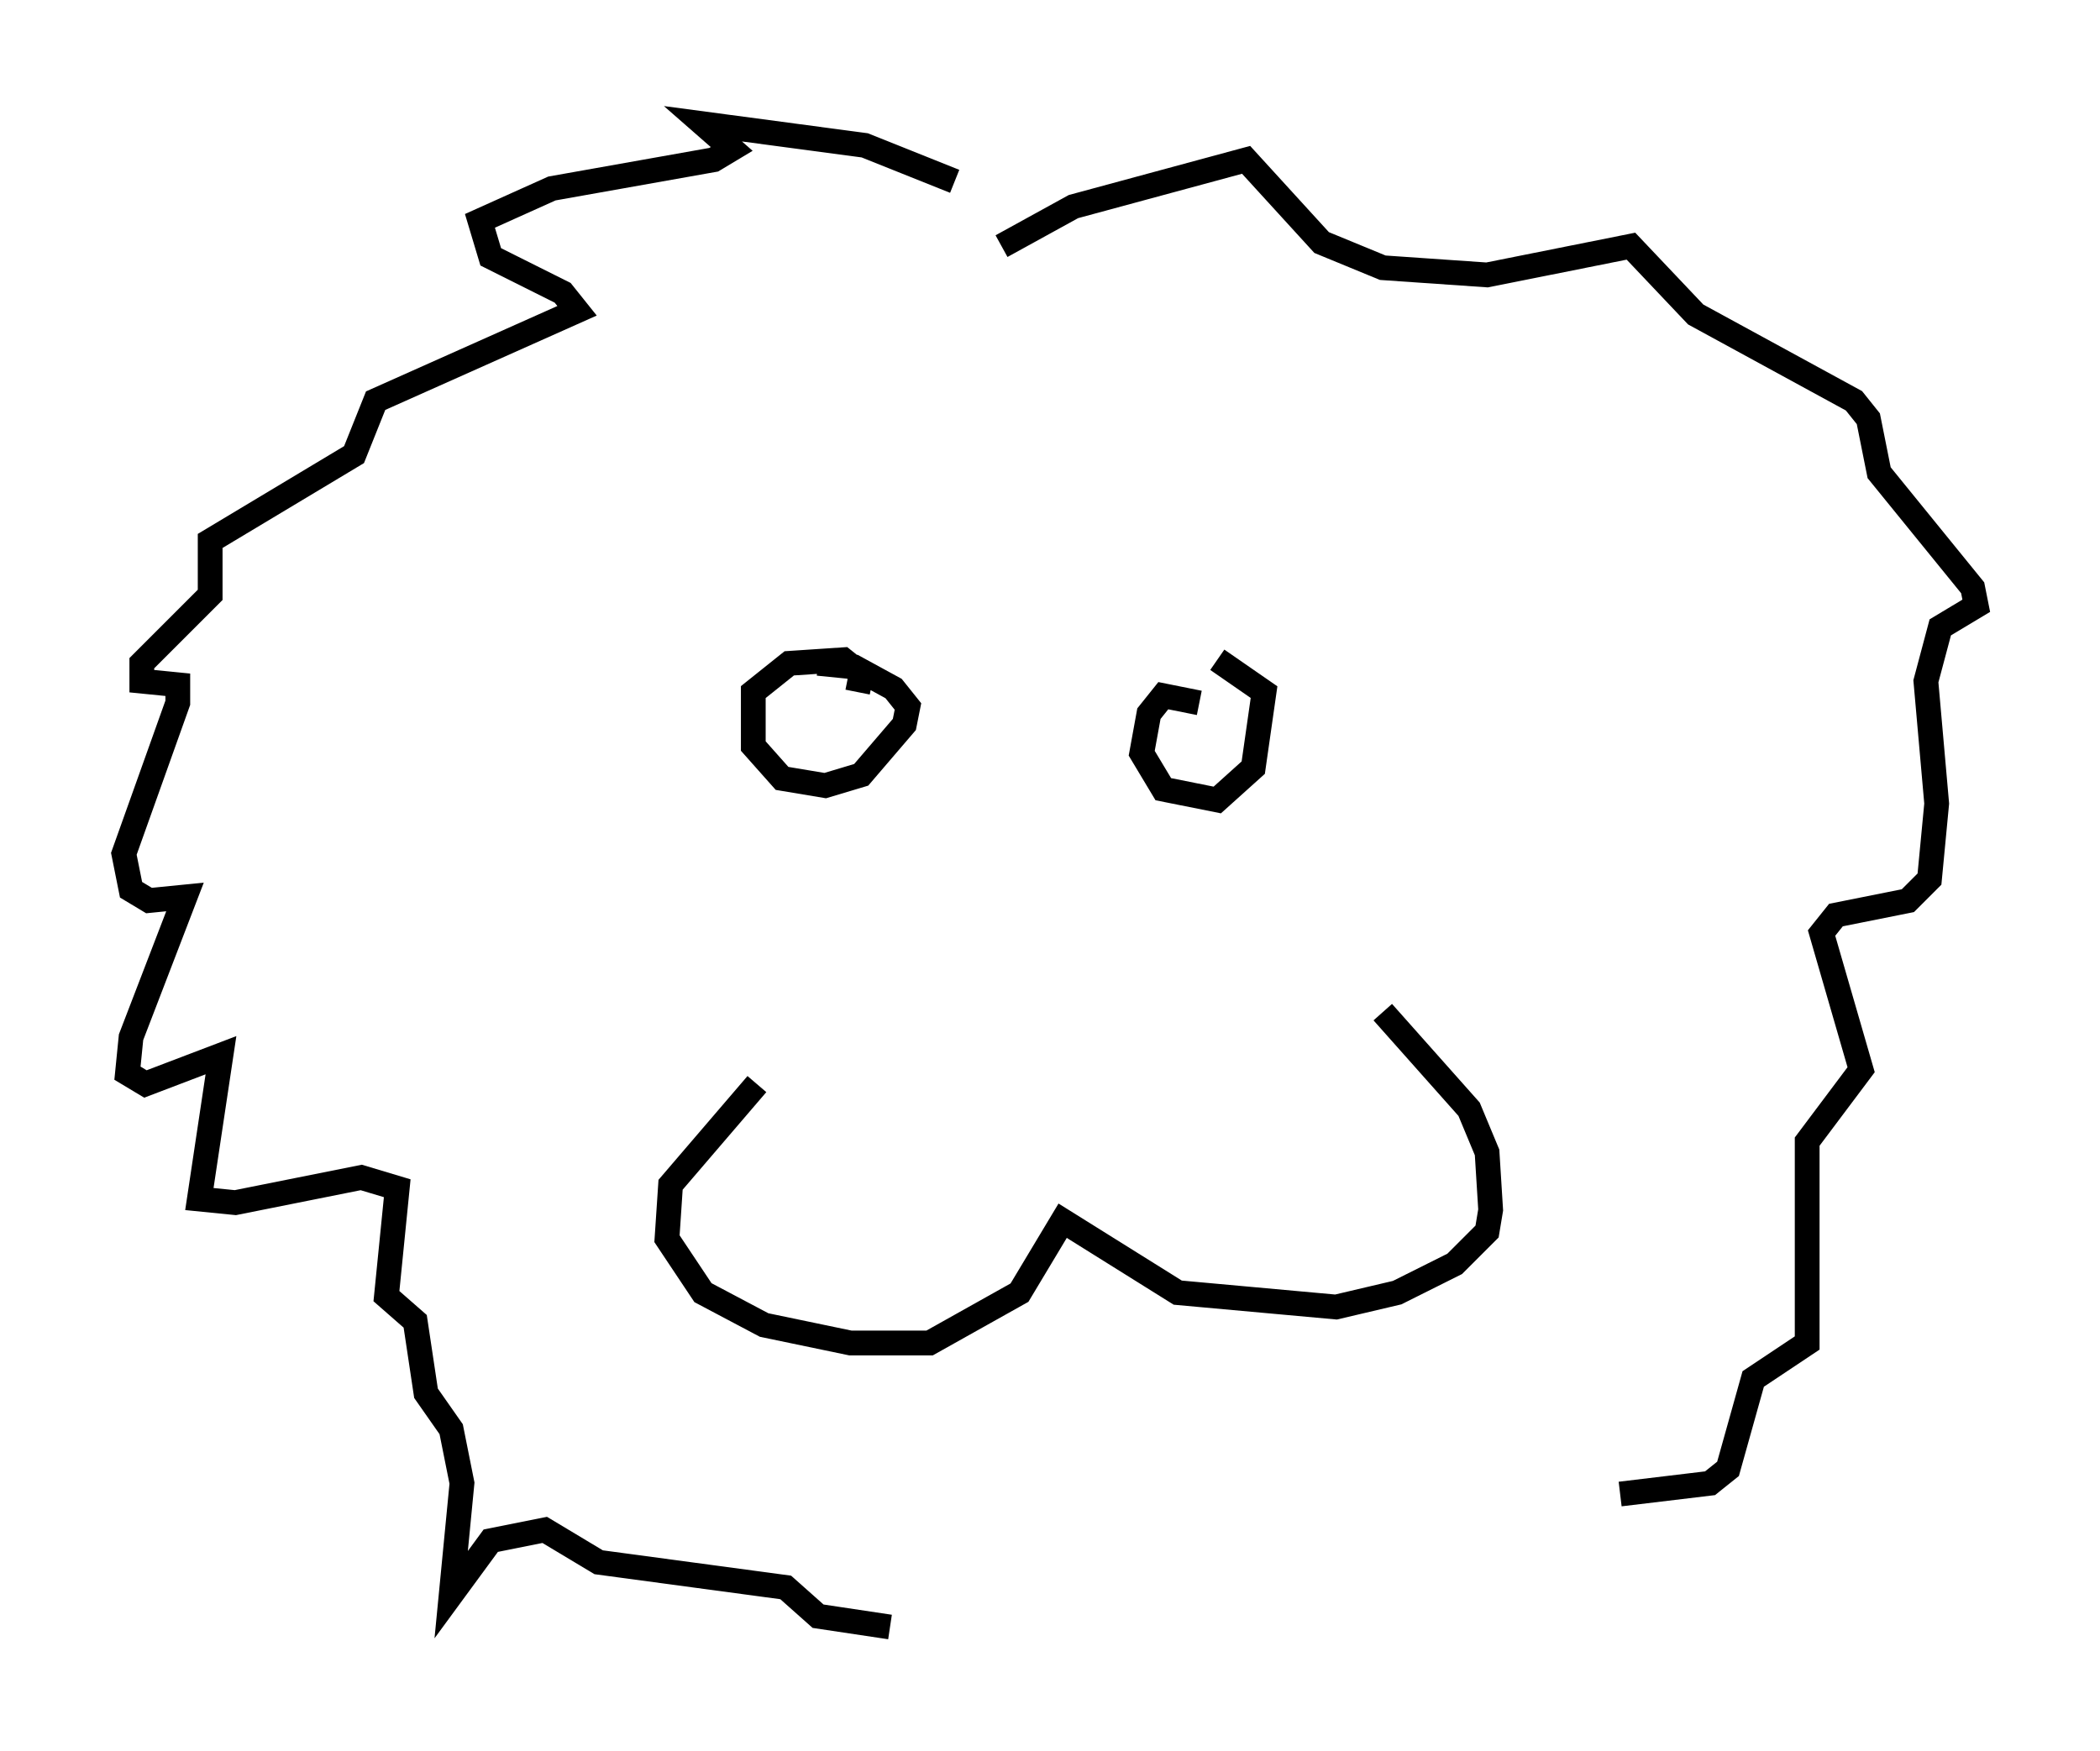 <?xml version="1.0" encoding="utf-8" ?>
<svg baseProfile="full" height="70.715" version="1.1" width="84.804" xmlns="http://www.w3.org/2000/svg" xmlns:ev="http://www.w3.org/2001/xml-events" xmlns:xlink="http://www.w3.org/1999/xlink"><defs /><rect fill="white" height="70.715" width="84.804" x="0" y="0" /><path d="M38.989, 8.05 m-0.436, -0.726 l-3.631, -1.453 -6.536, -0.872 l1.162, 1.017 -0.726, 0.436 l-6.536, 1.162 -2.905, 1.307 l0.436, 1.453 2.905, 1.453 l0.581, 0.726 -8.134, 3.631 l-0.872, 2.179 -5.81, 3.486 l0.0, 2.179 -2.76, 2.76 l0.0, 0.726 1.453, 0.145 l0.0, 0.726 -2.179, 6.101 l0.291, 1.453 0.726, 0.436 l1.453, -0.145 -2.179, 5.665 l-0.145, 1.453 0.726, 0.436 l3.05, -1.162 -0.872, 5.81 l1.453, 0.145 5.084, -1.017 l1.453, 0.436 -0.436, 4.358 l1.162, 1.017 0.436, 2.905 l1.017, 1.453 0.436, 2.179 l-0.436, 4.503 1.598, -2.179 l2.179, -0.436 2.179, 1.307 l7.553, 1.017 1.307, 1.162 l2.905, 0.436 m4.503, -55.776 l2.905, -1.598 6.972, -1.888 l3.05, 3.341 2.469, 1.017 l4.212, 0.291 5.81, -1.162 l2.615, 2.76 6.391, 3.486 l0.581, 0.726 0.436, 2.179 l3.777, 4.648 0.145, 0.726 l-1.453, 0.872 -0.581, 2.179 l0.436, 4.939 -0.291, 3.05 l-0.872, 0.872 -2.905, 0.581 l-0.581, 0.726 1.598, 5.52 l-2.179, 2.905 0.0, 8.134 l-2.179, 1.453 -1.017, 3.631 l-0.726, 0.581 -3.631, 0.436 m-34.86, -16.559 l-3.486, 4.067 -0.145, 2.179 l1.453, 2.179 2.469, 1.307 l3.486, 0.726 3.196, 0.0 l3.631, -2.034 1.743, -2.905 l4.648, 2.905 6.391, 0.581 l2.469, -0.581 2.324, -1.162 l1.307, -1.307 0.145, -0.872 l-0.145, -2.324 -0.726, -1.743 l-3.486, -3.922 m-21.207, -12.927 l0.145, -0.726 -0.726, -0.581 l-2.179, 0.145 -1.453, 1.162 l0.0, 2.179 1.162, 1.307 l1.743, 0.291 1.453, -0.436 l1.743, -2.034 0.145, -0.726 l-0.581, -0.726 -1.598, -0.872 l-1.453, -0.145 m15.397, 1.598 l-1.453, -0.291 -0.581, 0.726 l-0.291, 1.598 0.872, 1.453 l2.179, 0.436 1.453, -1.307 l0.436, -3.05 -1.888, -1.307 " fill="none" stroke="black" stroke-width="1" /></svg>